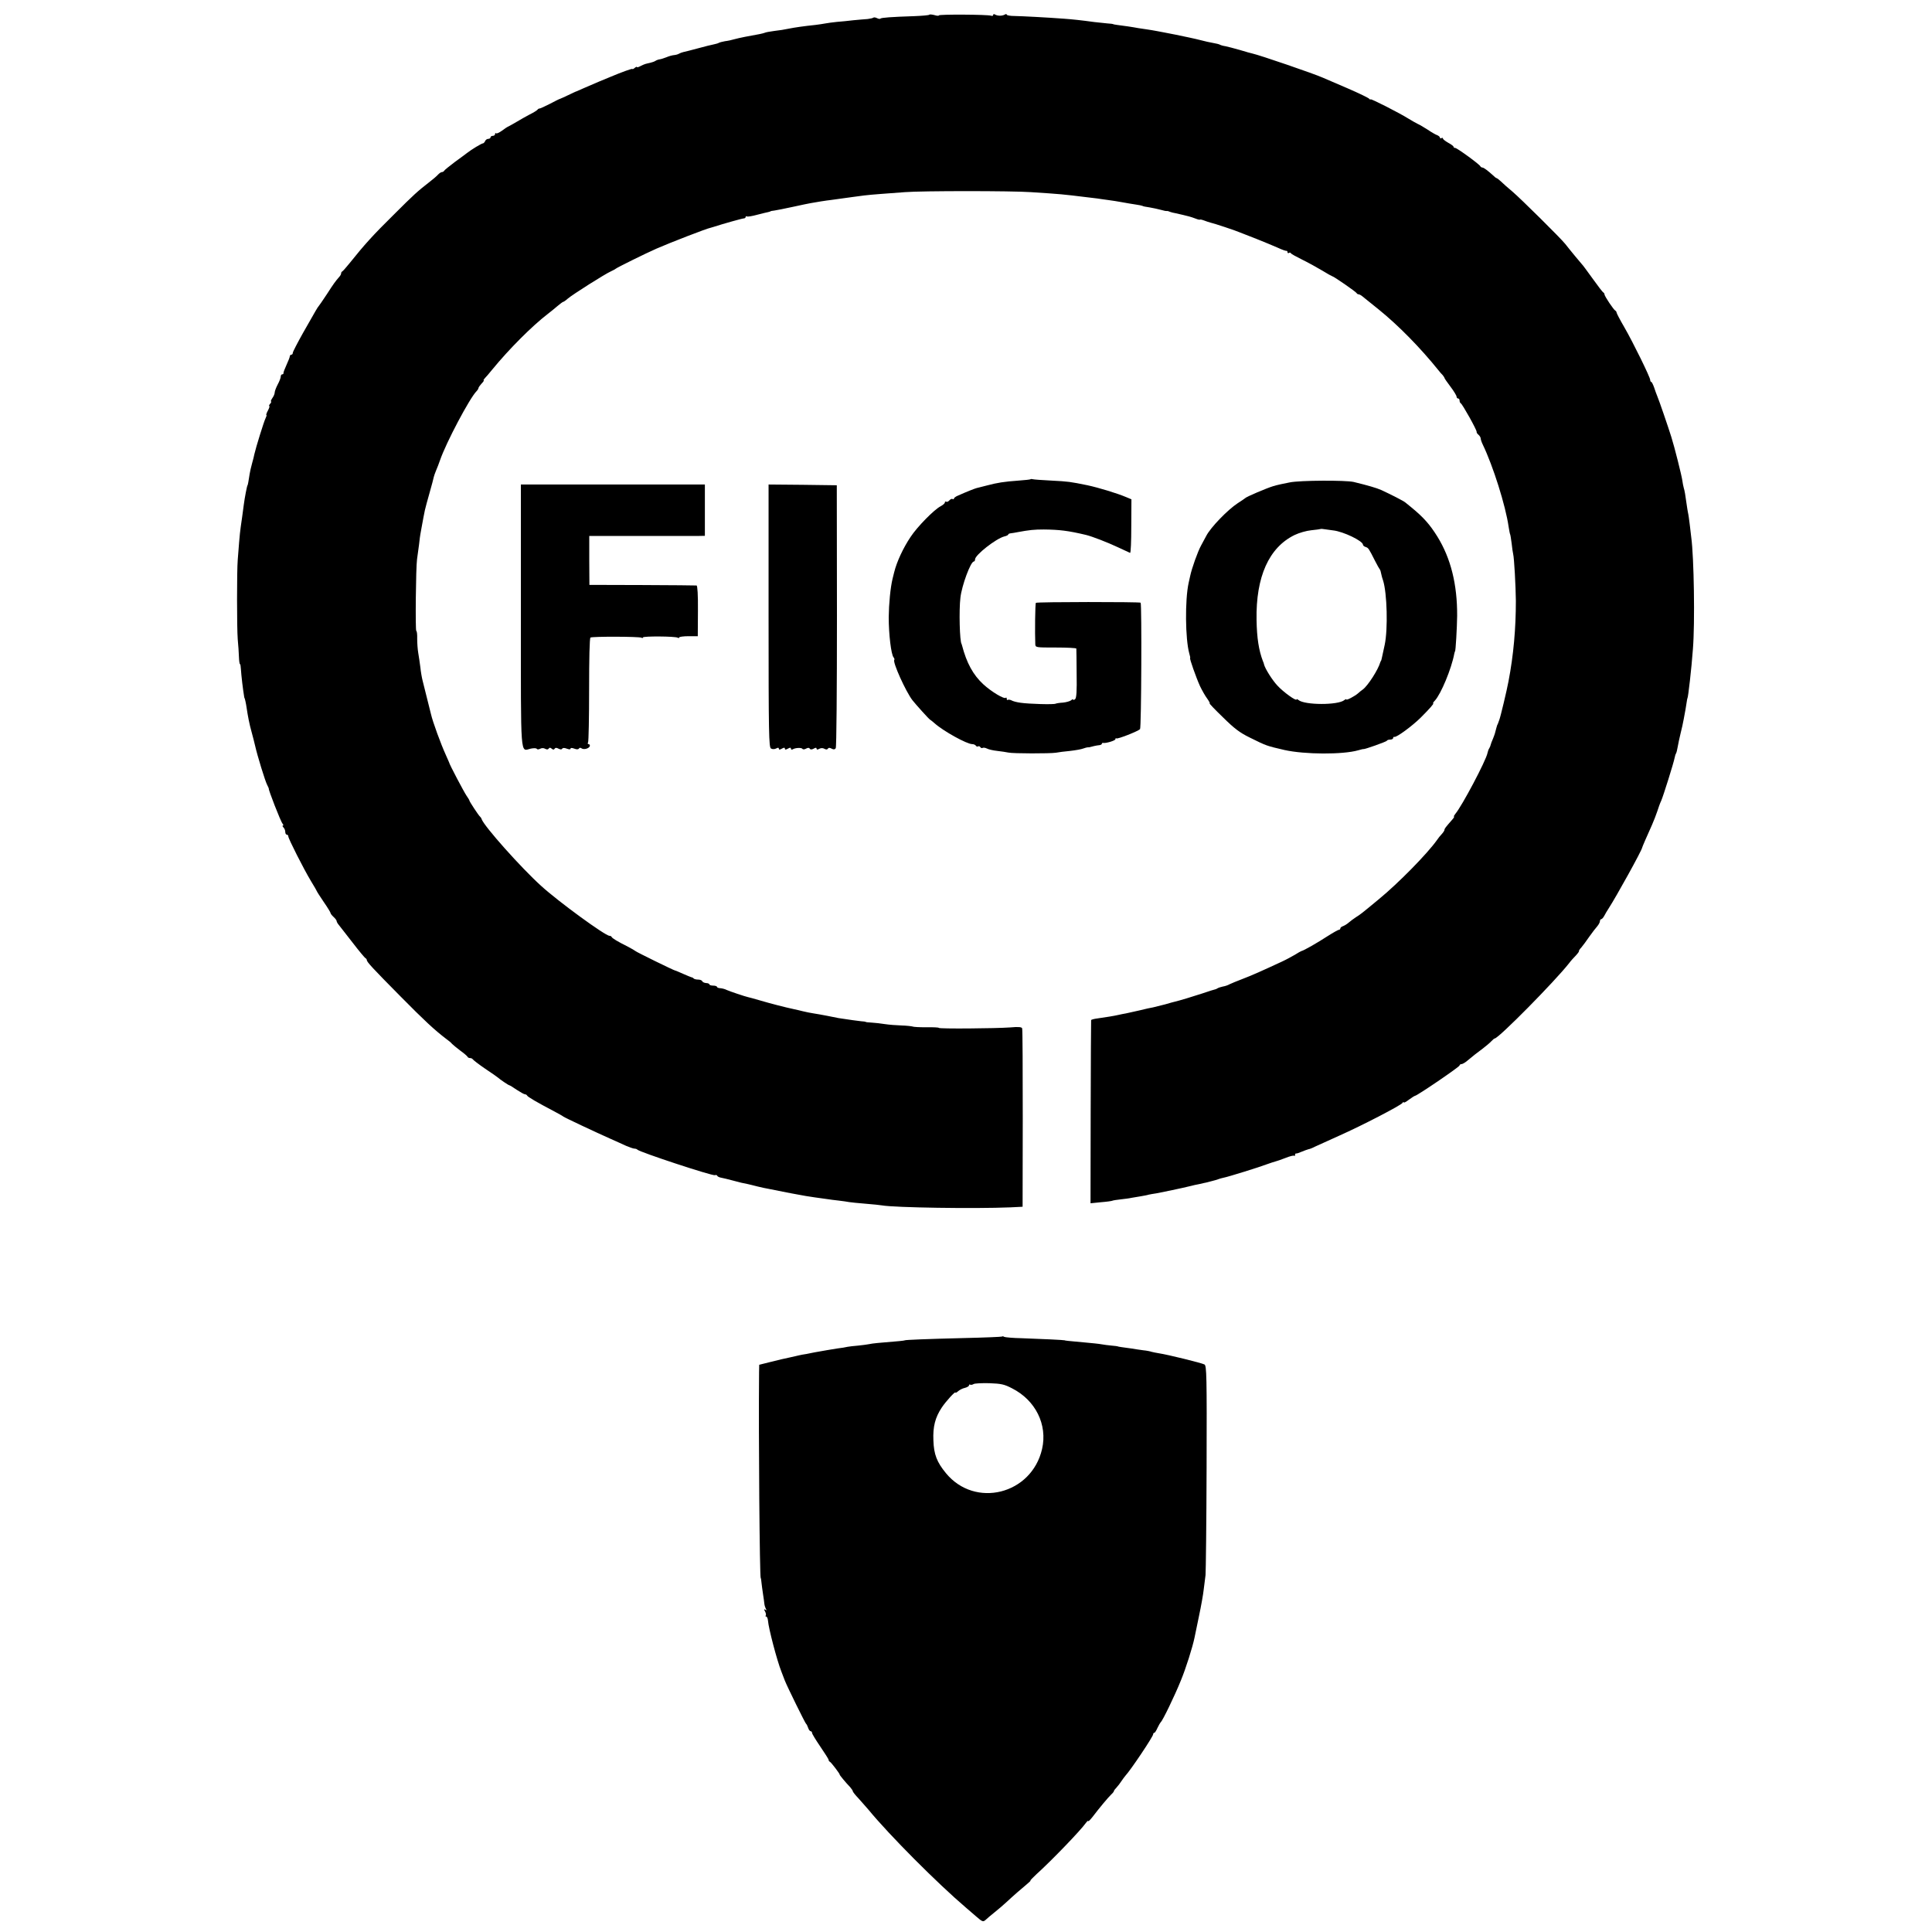 <?xml version="1.0" standalone="no"?>
<!DOCTYPE svg PUBLIC "-//W3C//DTD SVG 20010904//EN"
 "http://www.w3.org/TR/2001/REC-SVG-20010904/DTD/svg10.dtd">
<svg version="1.0" xmlns="http://www.w3.org/2000/svg"
 width="1280pt" height="1280pt" viewBox="0 0 1280 1280"
 preserveAspectRatio="xMidYMid meet">
<g transform="translate(0,1280) scale(0.1,-0.1)"
fill="#000000" stroke="none">
<path d="M6156 12702 c-3 -3 -48 -7 -99 -9 -154 -5 -217 -10 -224 -16 -3 -4
-13 -2 -23 3 -10 5 -20 6 -24 3 -3 -3 -21 -7 -38 -9 -18 -1 -60 -5 -93 -8 -33
-4 -82 -9 -110 -11 -27 -3 -61 -7 -75 -10 -14 -3 -44 -7 -66 -10 -78 -8 -139
-17 -179 -25 -22 -5 -65 -12 -95 -15 -30 -4 -58 -9 -63 -12 -4 -2 -20 -6 -35
-9 -64 -11 -139 -26 -167 -34 -16 -5 -44 -11 -62 -13 -17 -3 -36 -8 -41 -11
-4 -3 -19 -7 -33 -10 -13 -2 -60 -14 -104 -26 -44 -12 -88 -23 -98 -25 -9 -2
-22 -7 -29 -11 -6 -4 -21 -8 -32 -9 -12 -1 -34 -7 -50 -14 -16 -6 -36 -13 -45
-14 -9 -1 -22 -6 -28 -10 -7 -5 -23 -10 -35 -13 -13 -3 -27 -6 -33 -8 -5 -1
-20 -8 -32 -14 -13 -7 -23 -10 -23 -6 0 3 -7 1 -15 -6 -8 -7 -15 -10 -15 -7 0
5 -74 -22 -145 -52 -11 -5 -45 -19 -75 -31 -30 -13 -75 -32 -100 -43 -25 -11
-47 -21 -50 -22 -3 0 -27 -12 -55 -25 -27 -13 -52 -24 -55 -25 -3 0 -33 -15
-67 -33 -35 -18 -66 -32 -69 -31 -4 0 -10 -3 -13 -8 -3 -4 -26 -19 -51 -31
-25 -13 -63 -35 -85 -48 -22 -13 -47 -27 -55 -31 -8 -3 -29 -17 -46 -30 -17
-12 -34 -20 -37 -16 -4 3 -7 1 -7 -5 0 -7 -7 -12 -15 -12 -8 0 -15 -4 -15 -10
0 -5 -7 -10 -15 -10 -9 0 -18 -7 -21 -15 -4 -8 -10 -15 -15 -15 -8 0 -75 -40
-104 -63 -5 -4 -41 -31 -80 -59 -38 -29 -71 -55 -73 -60 -2 -4 -8 -8 -14 -8
-6 0 -18 -8 -27 -18 -9 -10 -36 -33 -61 -52 -72 -56 -97 -78 -229 -210 -141
-139 -195 -199 -296 -325 -22 -27 -43 -51 -47 -53 -5 -2 -8 -8 -8 -14 0 -5 -6
-16 -13 -23 -25 -29 -35 -42 -82 -115 -27 -41 -52 -77 -55 -80 -6 -6 -12 -17
-102 -175 -37 -66 -68 -126 -68 -132 0 -7 -4 -13 -10 -13 -5 0 -10 -5 -10 -11
0 -5 -10 -31 -22 -57 -12 -26 -21 -50 -20 -54 1 -5 -3 -8 -8 -8 -6 0 -10 -7
-10 -15 0 -8 -9 -32 -20 -52 -11 -21 -20 -45 -20 -53 0 -9 -7 -26 -16 -38 -8
-12 -12 -22 -8 -22 3 0 1 -7 -6 -15 -7 -8 -10 -15 -6 -15 4 0 0 -13 -9 -30 -9
-16 -13 -30 -10 -30 3 0 0 -10 -6 -22 -10 -19 -64 -193 -74 -238 -1 -8 -8 -35
-15 -60 -7 -25 -14 -56 -16 -70 -7 -45 -12 -75 -14 -75 -3 0 -19 -83 -25 -130
-6 -46 -14 -106 -20 -145 -3 -19 -8 -66 -11 -105 -3 -38 -7 -90 -9 -115 -6
-71 -6 -448 0 -525 4 -38 7 -91 8 -117 1 -27 4 -48 7 -48 3 0 5 -15 6 -33 1
-17 5 -59 9 -92 4 -33 9 -69 11 -80 1 -11 3 -20 4 -20 2 0 10 -36 14 -65 8
-54 18 -107 33 -160 8 -30 19 -71 23 -90 15 -67 67 -236 80 -260 7 -14 12 -25
11 -25 -6 0 78 -217 91 -232 6 -7 7 -13 2 -13 -4 0 -3 -5 4 -12 7 -7 12 -20
12 -30 0 -10 5 -18 10 -18 6 0 10 -5 10 -11 0 -15 103 -218 150 -296 22 -36
40 -67 40 -69 0 -2 20 -33 45 -70 25 -36 45 -69 45 -73 0 -4 9 -16 20 -26 11
-10 20 -22 20 -26 0 -5 6 -17 14 -26 8 -10 49 -63 92 -118 42 -55 81 -101 85
-103 5 -2 9 -8 9 -12 0 -13 36 -52 225 -243 158 -160 224 -221 300 -279 17
-12 35 -27 40 -34 6 -6 30 -26 55 -45 25 -18 47 -37 48 -41 2 -5 10 -8 17 -8
7 0 15 -4 17 -8 2 -4 39 -33 83 -63 44 -29 82 -56 85 -59 10 -10 69 -50 74
-50 3 0 25 -13 49 -30 25 -16 49 -30 55 -30 6 0 12 -4 14 -8 3 -9 71 -48 176
-103 30 -16 59 -32 65 -37 13 -9 213 -103 312 -147 33 -15 79 -35 102 -46 24
-10 49 -19 56 -19 8 0 17 -3 20 -7 18 -17 497 -175 514 -169 6 3 13 1 15 -4 2
-5 14 -11 28 -13 14 -3 45 -10 70 -17 51 -14 77 -20 105 -25 11 -3 40 -9 65
-16 25 -6 56 -13 70 -15 14 -3 57 -11 95 -19 39 -8 84 -16 100 -19 17 -3 41
-7 55 -10 22 -4 86 -13 145 -21 11 -2 43 -6 70 -9 28 -3 59 -8 70 -10 11 -2
61 -7 110 -11 50 -4 98 -9 108 -11 84 -15 615 -23 852 -13 l80 4 1 585 c0 322
-1 590 -4 597 -3 9 -25 11 -80 6 -97 -7 -472 -10 -472 -3 0 3 -37 5 -83 4 -45
0 -86 2 -91 5 -6 2 -38 6 -73 7 -34 1 -84 5 -110 9 -26 4 -66 9 -88 10 -22 1
-40 3 -40 5 0 1 -13 3 -30 4 -26 3 -73 9 -150 21 -11 2 -45 9 -75 15 -30 6
-71 13 -90 16 -19 3 -51 9 -70 14 -19 5 -46 11 -60 14 -53 11 -158 38 -225 58
-38 11 -74 21 -80 22 -19 4 -120 38 -140 47 -11 6 -30 11 -43 12 -12 0 -22 5
-22 9 0 4 -11 8 -25 8 -14 0 -25 4 -25 8 0 4 -10 9 -22 9 -13 1 -24 7 -26 13
-2 5 -14 10 -26 10 -13 0 -26 3 -30 7 -4 5 -11 8 -14 8 -4 1 -29 11 -56 23
-27 12 -50 22 -53 22 -7 0 -258 123 -263 129 -3 3 -25 16 -50 29 -68 34 -105
56 -108 65 -2 4 -8 7 -14 7 -28 0 -339 227 -452 330 -132 119 -379 396 -395
443 -2 7 -7 14 -11 17 -9 7 -70 100 -70 106 0 3 -9 18 -19 32 -17 25 -115 210
-116 222 -1 3 -11 25 -22 50 -32 70 -86 217 -98 270 -4 18 -43 172 -55 220 -5
19 -12 59 -15 89 -4 30 -10 73 -14 95 -4 23 -7 65 -7 93 1 29 -2 53 -6 53 -7
0 -3 420 5 475 2 17 8 59 13 95 4 36 8 67 9 70 1 3 5 25 9 50 5 25 10 54 12
65 2 11 6 31 9 45 3 14 17 66 31 115 14 50 27 97 28 105 2 8 8 26 14 40 9 21
21 52 27 70 40 117 197 413 242 458 7 7 13 17 13 21 0 4 9 17 20 29 12 12 18
22 15 22 -4 0 0 6 7 14 7 7 29 32 48 56 113 138 265 290 369 370 18 14 47 37
64 52 18 15 35 28 38 28 3 0 17 9 30 21 31 27 249 165 286 181 15 7 30 15 33
18 7 7 201 103 270 133 89 39 334 134 358 138 4 1 12 3 17 5 68 22 193 57 203
57 6 0 12 4 12 9 0 5 4 7 8 4 5 -3 35 2 68 11 32 8 66 17 74 18 8 2 15 4 15 5
0 1 11 4 25 5 14 2 70 13 125 25 55 12 107 23 115 24 24 5 113 19 135 21 11 2
40 5 65 9 25 3 61 8 80 11 19 3 53 7 75 10 22 3 72 7 110 10 39 3 111 8 160
12 112 9 707 9 835 0 200 -13 210 -14 365 -33 28 -3 61 -7 75 -9 14 -2 45 -7
70 -10 25 -3 68 -10 95 -15 28 -5 67 -12 89 -15 21 -3 41 -7 45 -9 3 -3 25 -7
47 -10 23 -4 56 -11 74 -16 18 -5 35 -9 39 -8 3 1 13 -1 21 -5 8 -3 26 -8 40
-10 14 -3 35 -8 48 -11 12 -3 30 -8 40 -10 9 -2 29 -9 45 -15 15 -6 27 -8 27
-6 0 2 12 0 28 -6 15 -6 34 -12 42 -14 21 -4 171 -54 195 -65 11 -4 61 -24
110 -43 50 -20 113 -46 140 -58 28 -13 53 -22 58 -21 4 1 7 -3 7 -9 0 -5 4 -8
9 -5 5 4 11 3 13 -1 1 -5 35 -23 73 -42 39 -19 99 -52 134 -73 34 -21 65 -38
67 -38 9 0 159 -104 162 -112 2 -4 8 -8 13 -8 5 0 17 -6 26 -14 10 -8 59 -47
108 -87 131 -106 275 -253 395 -402 8 -11 21 -25 28 -32 6 -8 12 -16 12 -19 0
-3 18 -29 40 -58 22 -29 40 -59 40 -65 0 -7 5 -13 10 -13 6 0 10 -6 10 -14 0
-8 4 -16 8 -18 10 -4 108 -179 105 -189 -1 -4 4 -13 12 -19 8 -7 15 -18 15
-25 0 -6 6 -25 14 -41 68 -141 151 -404 171 -544 4 -24 8 -47 10 -50 2 -3 6
-30 10 -60 3 -30 8 -62 10 -70 7 -27 17 -214 18 -310 0 -183 -15 -358 -49
-535 -10 -55 -54 -240 -61 -255 -3 -8 -7 -18 -8 -22 -2 -5 -3 -9 -5 -10 -1 -2
-3 -11 -6 -20 -8 -33 -11 -43 -23 -73 -7 -16 -14 -34 -15 -40 -1 -5 -5 -16 -9
-22 -5 -7 -10 -22 -12 -32 -9 -49 -170 -353 -213 -403 -8 -10 -12 -18 -9 -18
4 0 -2 -10 -13 -22 -42 -48 -50 -58 -50 -66 0 -5 -8 -17 -18 -28 -10 -10 -24
-28 -32 -40 -63 -89 -254 -284 -383 -390 -122 -101 -121 -100 -154 -121 -15
-10 -37 -26 -47 -35 -11 -10 -28 -20 -38 -24 -10 -3 -18 -10 -18 -15 0 -5 -4
-9 -9 -9 -5 0 -39 -19 -75 -42 -66 -43 -160 -97 -174 -99 -4 -1 -23 -12 -42
-24 -19 -11 -57 -32 -85 -45 -136 -63 -198 -91 -261 -115 -38 -14 -77 -31 -88
-36 -10 -6 -30 -13 -44 -15 -14 -3 -30 -8 -36 -12 -6 -4 -13 -7 -16 -7 -3 0
-41 -12 -85 -27 -70 -23 -150 -47 -180 -54 -5 -1 -35 -9 -65 -18 -30 -8 -66
-17 -80 -20 -14 -2 -54 -11 -90 -20 -36 -8 -76 -17 -90 -20 -14 -2 -36 -7 -50
-10 -30 -7 -81 -15 -137 -23 -24 -3 -44 -8 -44 -12 -1 -3 -2 -278 -3 -609 l-1
-604 69 7 c39 3 73 8 76 10 3 2 28 6 56 9 27 3 59 7 70 10 12 2 39 7 60 10 22
4 46 8 54 11 8 2 32 6 52 9 29 5 173 35 233 50 6 2 28 7 50 11 22 5 42 10 45
10 3 1 19 5 35 9 17 4 37 10 45 13 8 3 24 8 35 10 29 5 244 72 290 90 22 8 47
16 55 18 8 2 38 12 66 23 29 12 55 18 58 15 3 -4 6 -1 6 5 0 7 3 11 8 10 4 -1
21 5 37 12 17 7 36 14 44 16 8 1 28 9 45 18 17 8 89 40 159 72 151 67 409 201
419 217 4 7 8 8 8 3 0 -4 15 3 34 18 19 14 38 26 41 26 13 0 295 192 295 201
0 5 6 9 13 9 6 0 24 10 39 23 42 35 61 50 103 81 22 17 47 38 56 48 9 10 19
18 22 18 25 0 398 378 493 499 10 14 30 36 44 50 13 14 23 28 21 29 -2 2 5 14
16 25 10 12 34 44 53 72 19 27 43 58 53 69 9 11 17 26 17 33 0 7 4 13 8 13 5
0 14 10 21 23 6 12 19 34 29 49 51 79 220 384 222 403 1 5 27 66 65 150 12 28
28 68 35 90 7 22 18 54 26 70 14 32 83 252 89 285 2 11 6 24 9 28 3 5 8 24 11
43 3 19 12 59 19 89 8 30 17 73 21 95 4 22 9 51 12 65 2 14 6 36 8 50 2 14 4
25 5 25 4 0 27 199 36 325 14 173 7 609 -11 740 -2 14 -6 52 -10 85 -4 33 -9
69 -12 80 -2 11 -6 34 -8 50 -9 67 -14 95 -20 114 -3 10 -7 32 -9 47 -5 35
-51 219 -73 289 -21 67 -82 245 -93 270 -5 11 -14 37 -21 58 -7 20 -16 37 -19
37 -4 0 -7 6 -7 13 0 17 -112 246 -172 350 -28 48 -51 92 -51 97 0 4 -4 10 -8
12 -10 4 -72 96 -72 108 0 4 -3 10 -7 12 -5 2 -37 44 -72 93 -36 50 -67 92
-71 95 -5 5 -79 94 -110 134 -30 38 -297 302 -349 346 -30 25 -64 55 -77 68
-13 12 -26 22 -29 22 -3 0 -13 8 -23 18 -34 31 -62 52 -71 52 -5 0 -11 4 -13
8 -5 13 -155 122 -167 122 -6 0 -11 3 -11 8 0 4 -16 16 -35 26 -19 11 -35 23
-35 28 0 5 -4 6 -10 3 -5 -3 -10 -2 -10 3 0 5 -8 12 -17 16 -10 3 -38 19 -63
36 -25 16 -55 34 -67 39 -12 6 -39 21 -60 34 -62 39 -253 136 -253 129 0 -4
-4 -2 -8 3 -4 6 -68 37 -142 69 -74 32 -148 64 -165 71 -60 27 -423 151 -466
160 -9 2 -47 12 -85 24 -38 11 -81 22 -96 25 -15 2 -31 7 -36 10 -5 3 -24 8
-43 11 -19 3 -59 12 -89 20 -30 8 -102 23 -160 35 -58 11 -116 23 -130 25 -14
3 -41 7 -60 10 -19 3 -46 7 -60 9 -30 6 -105 17 -140 21 -14 2 -25 4 -25 5 0
1 -18 4 -40 5 -22 2 -60 6 -85 9 -87 12 -145 18 -200 22 -120 9 -278 17 -327
18 -29 0 -53 4 -53 9 0 4 -6 5 -12 1 -7 -5 -22 -8 -33 -8 -11 0 -26 3 -33 8
-6 4 -12 3 -12 -3 0 -6 -6 -8 -14 -5 -21 8 -346 10 -346 2 0 -4 -13 -3 -29 2
-16 4 -32 6 -35 2z"/>
<path d="M6828 9625 c-1 -2 -37 -6 -79 -9 -97 -7 -141 -14 -209 -32 -30 -8
-62 -16 -71 -18 -14 -4 -63 -23 -121 -49 -16 -6 -28 -16 -28 -20 0 -5 -4 -6
-9 -3 -5 3 -14 -1 -21 -9 -7 -8 -16 -12 -21 -9 -5 3 -9 1 -9 -5 0 -6 -13 -17
-28 -25 -43 -22 -155 -136 -199 -203 -49 -73 -92 -165 -109 -235 -2 -10 -7
-28 -10 -40 -15 -61 -25 -169 -26 -258 0 -113 16 -246 32 -265 6 -7 7 -14 5
-17 -13 -13 76 -210 120 -267 21 -27 110 -126 117 -129 3 -2 17 -12 30 -24 58
-52 214 -138 249 -138 10 0 21 -5 24 -10 4 -6 10 -8 15 -5 5 3 11 1 15 -5 4
-6 10 -8 15 -5 5 3 18 1 28 -4 11 -6 41 -13 69 -16 27 -3 60 -8 74 -11 31 -7
275 -7 314 -1 17 3 59 9 95 12 35 4 75 11 87 16 13 5 27 8 31 8 4 -1 9 0 12 1
13 4 47 12 63 13 9 1 17 5 17 9 0 4 3 7 8 6 18 -4 82 15 82 25 0 6 3 8 6 5 6
-7 143 47 157 61 9 9 12 829 4 838 -7 6 -687 6 -694 -1 -5 -4 -7 -200 -4 -273
1 -23 3 -23 136 -23 74 0 135 -3 136 -7 0 -5 2 -79 2 -166 2 -116 -1 -161 -10
-169 -7 -6 -13 -7 -13 -3 0 4 -7 2 -14 -5 -8 -6 -33 -13 -54 -15 -22 -1 -44
-5 -48 -7 -12 -7 -177 -2 -232 6 -24 3 -51 10 -61 16 -10 5 -21 6 -25 3 -3 -3
-6 0 -6 7 0 7 -3 11 -6 7 -11 -11 -97 41 -150 90 -67 62 -110 141 -140 256 -1
4 -2 8 -3 10 -13 15 -18 226 -8 307 9 81 68 240 89 240 4 0 8 6 8 14 0 29 139
138 194 152 14 3 26 9 26 13 0 4 8 7 18 8 9 1 28 4 42 7 81 15 112 18 175 18
104 -1 162 -8 280 -36 41 -10 142 -49 212 -82 40 -19 76 -35 80 -37 5 -1 8 78
8 176 l1 179 -36 15 c-59 25 -181 62 -255 78 -118 24 -126 25 -240 31 -60 3
-115 7 -122 9 -6 2 -13 2 -15 0z"/>
<path d="M8545 9604 c-38 -7 -88 -18 -110 -25 -43 -13 -177 -70 -185 -79 -3
-3 -25 -18 -50 -34 -66 -43 -180 -161 -208 -216 -7 -14 -23 -43 -35 -65 -21
-38 -61 -149 -72 -202 -3 -13 -7 -33 -10 -45 -25 -113 -22 -373 4 -466 5 -17
8 -32 6 -32 -6 0 40 -130 65 -185 13 -27 34 -65 47 -82 13 -18 21 -33 17 -33
-4 0 36 -42 88 -92 75 -74 111 -102 179 -135 111 -55 109 -54 229 -82 135 -30
386 -31 488 -2 18 5 33 9 35 8 6 -3 152 49 155 55 2 5 12 8 23 8 10 0 19 5 19
10 0 6 3 9 8 8 14 -5 118 72 173 126 60 60 92 96 84 96 -3 0 2 9 12 19 40 44
109 209 128 310 2 9 4 16 5 16 4 0 13 155 14 235 1 208 -42 381 -131 525 -50
80 -91 127 -173 194 -14 11 -31 25 -38 31 -12 11 -99 55 -162 84 -30 13 -83
29 -182 53 -53 12 -355 11 -423 -3z m287 -318 c67 -7 198 -70 198 -95 0 -5 8
-12 18 -15 18 -6 20 -9 62 -92 14 -27 27 -51 30 -54 5 -5 8 -16 14 -45 1 -5 5
-19 9 -30 27 -84 33 -324 11 -427 -21 -97 -22 -103 -24 -105 -2 -2 -3 -6 -5
-10 -14 -50 -83 -157 -116 -181 -10 -7 -24 -18 -31 -25 -20 -18 -78 -49 -78
-41 0 3 -6 2 -13 -4 -41 -35 -263 -34 -304 0 -7 6 -13 8 -13 4 0 -14 -88 49
-127 92 -34 36 -83 114 -89 142 0 3 -3 12 -7 20 -27 71 -40 152 -42 273 -5
286 82 479 251 562 31 15 80 29 112 32 31 3 58 7 60 8 2 2 17 1 33 -2 16 -2
39 -5 51 -7z"/>
<path d="M3451 8720 c0 -964 -5 -896 65 -880 19 4 37 4 40 -1 3 -5 12 -5 22 0
11 6 24 6 34 0 11 -6 19 -5 23 1 5 8 11 8 20 0 9 -8 15 -8 20 0 4 7 12 7 25 0
12 -6 21 -7 25 0 4 6 15 6 30 0 16 -6 25 -6 25 0 0 6 9 6 25 0 16 -6 26 -6 31
1 3 6 10 6 17 1 15 -11 51 -1 55 16 1 6 -3 12 -9 12 -5 0 -7 5 -3 11 4 7 7
164 7 351 0 202 3 341 9 344 13 8 325 7 338 -1 5 -3 10 -3 10 2 0 9 214 8 230
-2 5 -3 10 -3 10 2 0 4 28 8 62 8 l61 0 1 168 c1 104 -3 167 -9 168 -5 1 -167
2 -360 3 l-350 1 -1 162 0 162 330 0 c182 0 355 0 384 0 l52 1 0 170 0 170
-610 0 -609 0 0 -870z"/>
<path d="M5092 8720 c0 -788 2 -871 16 -879 10 -6 24 -5 34 0 12 7 18 6 18 -1
0 -8 6 -8 20 0 14 8 20 8 20 0 0 -8 6 -8 20 0 14 8 20 8 20 0 0 -6 5 -8 11 -5
17 11 59 13 65 4 3 -5 14 -5 24 1 13 7 21 7 25 0 4 -7 13 -7 26 0 13 8 19 7
19 0 0 -7 6 -8 18 -1 11 6 24 6 34 0 11 -6 19 -6 23 1 4 7 12 7 25 0 12 -7 21
-6 27 3 5 7 8 382 8 877 l-1 865 -226 3 -226 2 0 -870z"/>
<path d="M6639 3945 c-3 -2 -117 -7 -254 -10 -247 -6 -390 -12 -390 -15 0 -1
-16 -3 -35 -5 -144 -12 -178 -15 -200 -20 -14 -3 -47 -7 -75 -10 -27 -2 -59
-6 -70 -8 -11 -3 -42 -8 -68 -11 -27 -4 -57 -9 -67 -11 -9 -2 -33 -6 -51 -9
-19 -3 -45 -8 -59 -11 -14 -3 -38 -8 -55 -10 -16 -3 -37 -8 -45 -10 -8 -2 -26
-6 -40 -9 -35 -7 -55 -12 -132 -31 l-68 -17 -1 -52 c-4 -416 4 -1361 11 -1361
1 0 4 -13 5 -30 2 -16 6 -50 10 -75 4 -25 8 -54 9 -65 1 -11 6 -26 10 -34 7
-10 5 -12 -3 -6 -10 6 -11 3 -2 -12 6 -11 7 -23 4 -27 -3 -3 -2 -6 3 -6 5 0
11 -12 12 -27 4 -52 60 -265 89 -338 8 -22 19 -49 23 -60 18 -45 134 -280 140
-285 4 -3 10 -15 14 -27 4 -13 12 -23 17 -23 5 0 9 -5 9 -11 0 -6 25 -47 55
-91 30 -44 55 -83 55 -88 0 -5 3 -10 8 -12 8 -3 68 -82 65 -85 -2 -2 40 -53
70 -84 9 -11 17 -22 17 -26 0 -5 17 -26 38 -48 20 -23 50 -56 66 -75 139 -169
457 -488 646 -649 14 -12 43 -37 65 -56 45 -39 48 -40 67 -23 7 7 33 29 58 49
25 20 59 49 76 65 55 51 98 88 133 117 18 15 31 27 28 27 -4 0 14 19 40 43
100 90 294 292 326 338 10 13 17 19 17 14 0 -5 12 7 28 27 47 62 106 132 124
149 10 9 18 19 18 23 0 3 8 14 18 24 9 10 24 29 32 42 8 12 20 28 25 34 35 37
185 261 185 276 0 5 3 10 8 10 4 0 13 15 21 33 8 17 18 34 21 37 12 8 94 178
133 275 34 82 78 222 91 285 3 14 16 79 30 145 14 66 28 145 31 175 4 30 9 73
12 95 2 22 6 343 7 713 2 608 0 674 -14 682 -18 10 -246 66 -301 74 -20 3 -42
8 -50 10 -8 3 -32 8 -54 10 -22 3 -58 8 -80 12 -22 3 -51 7 -65 9 -14 2 -25 4
-25 5 0 1 -18 3 -40 5 -22 2 -53 6 -69 9 -15 3 -65 8 -110 12 -110 10 -131 12
-131 14 0 2 -164 10 -286 14 -58 1 -110 6 -116 9 -6 4 -12 5 -14 2z m66 -343
c156 -79 236 -241 199 -402 -69 -301 -444 -395 -637 -160 -60 73 -80 124 -83
217 -4 91 12 152 55 217 27 41 91 111 91 100 0 -4 8 0 18 9 9 8 29 19 45 22
15 4 27 11 27 17 0 5 4 7 8 4 4 -2 14 -1 22 4 7 5 54 7 104 6 79 -3 99 -7 151
-34z"/>
</g>
</svg>
